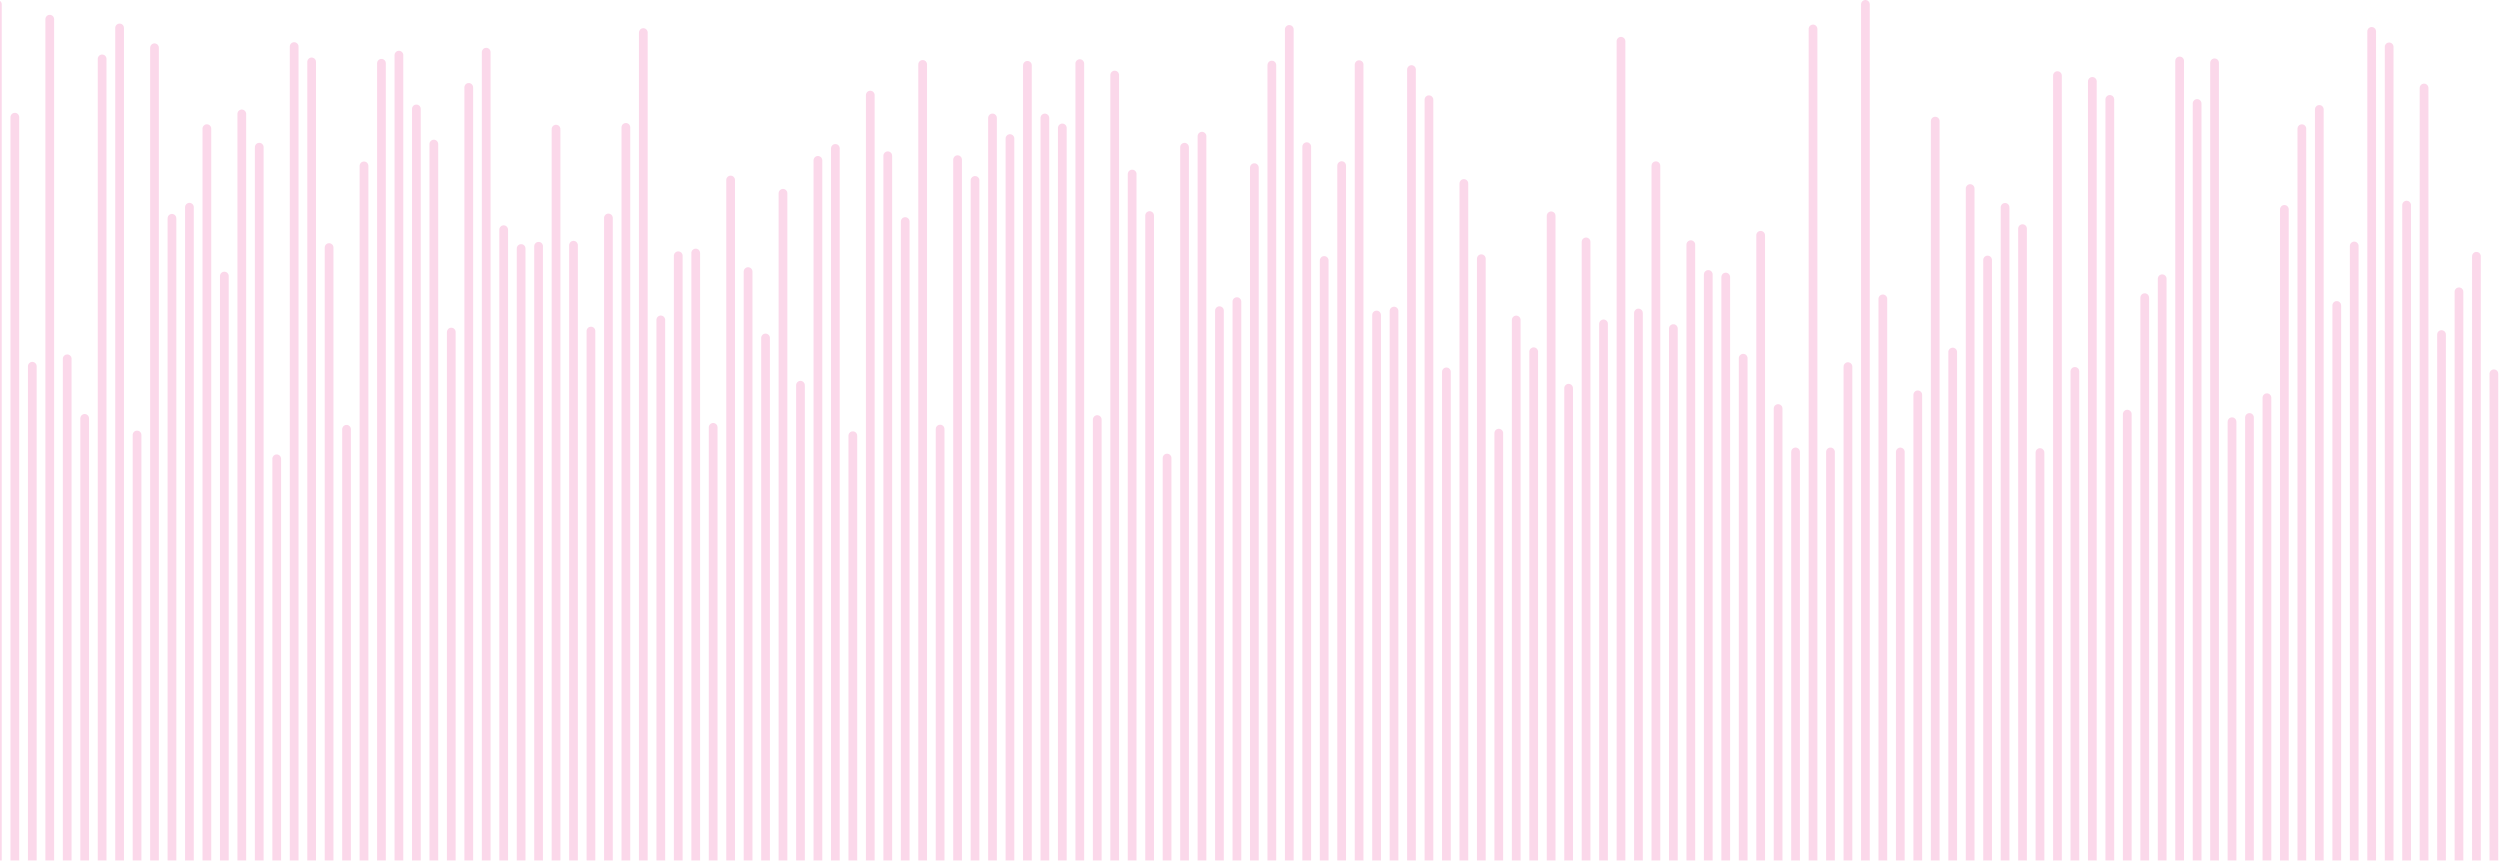 <svg width="1432" height="493" viewBox="0 0 1432 493" fill="none" xmlns="http://www.w3.org/2000/svg">
<g opacity="0.2" clip-path="url(#clip0_136_184)">
<line x1="-1.5" y1="520.664" x2="-1.5" y2="2.5" stroke="#EC3A98" stroke-width="5" stroke-linecap="round"/>
<line x1="8.5" y1="520.664" x2="8.5" y2="67.129" stroke="#EC3A98" stroke-width="5" stroke-linecap="round"/>
<line x1="18.5" y1="520.664" x2="18.5" y2="209.781" stroke="#EC3A98" stroke-width="5" stroke-linecap="round"/>
<line x1="28.5" y1="520.664" x2="28.5" y2="11" stroke="#EC3A98" stroke-width="5" stroke-linecap="round"/>
<line x1="38.5" y1="520.664" x2="38.5" y2="205.522" stroke="#EC3A98" stroke-width="5" stroke-linecap="round"/>
<line x1="48.5" y1="520.664" x2="48.5" y2="239.642" stroke="#EC3A98" stroke-width="5" stroke-linecap="round"/>
<line x1="58.5" y1="520.664" x2="58.5" y2="33.735" stroke="#EC3A98" stroke-width="5" stroke-linecap="round"/>
<line x1="68.5" y1="520.664" x2="68.5" y2="16.005" stroke="#EC3A98" stroke-width="5" stroke-linecap="round"/>
<line x1="78.5" y1="520.664" x2="78.5" y2="249.154" stroke="#EC3A98" stroke-width="5" stroke-linecap="round"/>
<line x1="88.5" y1="520.664" x2="88.5" y2="27.351" stroke="#EC3A98" stroke-width="5" stroke-linecap="round"/>
<line x1="98.5" y1="520.664" x2="98.5" y2="125.044" stroke="#EC3A98" stroke-width="5" stroke-linecap="round"/>
<line x1="108.5" y1="520.664" x2="108.5" y2="118.693" stroke="#EC3A98" stroke-width="5" stroke-linecap="round"/>
<line x1="118.5" y1="520.664" x2="118.5" y2="73.69" stroke="#EC3A98" stroke-width="5" stroke-linecap="round"/>
<line x1="128.5" y1="520.664" x2="128.5" y2="158.124" stroke="#EC3A98" stroke-width="5" stroke-linecap="round"/>
<line x1="138.5" y1="520.664" x2="138.5" y2="65.246" stroke="#EC3A98" stroke-width="5" stroke-linecap="round"/>
<line x1="148.5" y1="520.664" x2="148.5" y2="84.308" stroke="#EC3A98" stroke-width="5" stroke-linecap="round"/>
<line x1="158.5" y1="520.664" x2="158.5" y2="262.8" stroke="#EC3A98" stroke-width="5" stroke-linecap="round"/>
<line x1="168.5" y1="520.664" x2="168.5" y2="26.681" stroke="#EC3A98" stroke-width="5" stroke-linecap="round"/>
<line x1="178.5" y1="520.664" x2="178.5" y2="35.458" stroke="#EC3A98" stroke-width="5" stroke-linecap="round"/>
<line x1="188.5" y1="520.664" x2="188.5" y2="141.805" stroke="#EC3A98" stroke-width="5" stroke-linecap="round"/>
<line x1="198.5" y1="520.664" x2="198.5" y2="245.885" stroke="#EC3A98" stroke-width="5" stroke-linecap="round"/>
<line x1="208.5" y1="520.664" x2="208.5" y2="95.009" stroke="#EC3A98" stroke-width="5" stroke-linecap="round"/>
<line x1="218.5" y1="520.664" x2="218.5" y2="36.233" stroke="#EC3A98" stroke-width="5" stroke-linecap="round"/>
<line x1="228.5" y1="520.664" x2="228.5" y2="31.586" stroke="#EC3A98" stroke-width="5" stroke-linecap="round"/>
<line x1="238.5" y1="520.664" x2="238.5" y2="62.394" stroke="#EC3A98" stroke-width="5" stroke-linecap="round"/>
<line x1="248.5" y1="520.664" x2="248.5" y2="82.531" stroke="#EC3A98" stroke-width="5" stroke-linecap="round"/>
<line x1="258.5" y1="520.664" x2="258.5" y2="190.207" stroke="#EC3A98" stroke-width="5" stroke-linecap="round"/>
<line x1="268.5" y1="520.664" x2="268.5" y2="50.061" stroke="#EC3A98" stroke-width="5" stroke-linecap="round"/>
<line x1="278.5" y1="520.664" x2="278.5" y2="29.892" stroke="#EC3A98" stroke-width="5" stroke-linecap="round"/>
<line x1="288.5" y1="520.664" x2="288.5" y2="131.564" stroke="#EC3A98" stroke-width="5" stroke-linecap="round"/>
<line x1="298.5" y1="520.664" x2="298.5" y2="142.349" stroke="#EC3A98" stroke-width="5" stroke-linecap="round"/>
<line x1="308.5" y1="520.664" x2="308.5" y2="141.053" stroke="#EC3A98" stroke-width="5" stroke-linecap="round"/>
<line x1="318.5" y1="520.664" x2="318.5" y2="73.965" stroke="#EC3A98" stroke-width="5" stroke-linecap="round"/>
<line x1="328.5" y1="520.664" x2="328.5" y2="140.465" stroke="#EC3A98" stroke-width="5" stroke-linecap="round"/>
<line x1="338.5" y1="520.664" x2="338.5" y2="189.636" stroke="#EC3A98" stroke-width="5" stroke-linecap="round"/>
<line x1="348.5" y1="520.664" x2="348.5" y2="124.852" stroke="#EC3A98" stroke-width="5" stroke-linecap="round"/>
<line x1="358.5" y1="520.664" x2="358.5" y2="72.966" stroke="#EC3A98" stroke-width="5" stroke-linecap="round"/>
<line x1="368.5" y1="520.664" x2="368.5" y2="18.657" stroke="#EC3A98" stroke-width="5" stroke-linecap="round"/>
<line x1="378.5" y1="520.664" x2="378.5" y2="183.242" stroke="#EC3A98" stroke-width="5" stroke-linecap="round"/>
<line x1="388.5" y1="520.664" x2="388.5" y2="146.487" stroke="#EC3A98" stroke-width="5" stroke-linecap="round"/>
<line x1="398.5" y1="520.664" x2="398.5" y2="144.929" stroke="#EC3A98" stroke-width="5" stroke-linecap="round"/>
<line x1="408.5" y1="520.664" x2="408.5" y2="244.79" stroke="#EC3A98" stroke-width="5" stroke-linecap="round"/>
<line x1="418.5" y1="520.664" x2="418.5" y2="103.114" stroke="#EC3A98" stroke-width="5" stroke-linecap="round"/>
<line x1="428.5" y1="520.664" x2="428.5" y2="155.565" stroke="#EC3A98" stroke-width="5" stroke-linecap="round"/>
<line x1="438.5" y1="520.664" x2="438.5" y2="193.584" stroke="#EC3A98" stroke-width="5" stroke-linecap="round"/>
<line x1="448.5" y1="520.664" x2="448.5" y2="110.719" stroke="#EC3A98" stroke-width="5" stroke-linecap="round"/>
<line x1="458.5" y1="520.664" x2="458.5" y2="220.665" stroke="#EC3A98" stroke-width="5" stroke-linecap="round"/>
<line x1="468.5" y1="520.664" x2="468.5" y2="91.855" stroke="#EC3A98" stroke-width="5" stroke-linecap="round"/>
<line x1="478.5" y1="520.664" x2="478.5" y2="85.011" stroke="#EC3A98" stroke-width="5" stroke-linecap="round"/>
<line x1="488.5" y1="520.664" x2="488.5" y2="249.572" stroke="#EC3A98" stroke-width="5" stroke-linecap="round"/>
<line x1="498.5" y1="520.664" x2="498.5" y2="54.468" stroke="#EC3A98" stroke-width="5" stroke-linecap="round"/>
<line x1="508.5" y1="520.664" x2="508.5" y2="89.207" stroke="#EC3A98" stroke-width="5" stroke-linecap="round"/>
<line x1="518.5" y1="520.664" x2="518.5" y2="126.908" stroke="#EC3A98" stroke-width="5" stroke-linecap="round"/>
<line x1="528.5" y1="520.664" x2="528.5" y2="36.892" stroke="#EC3A98" stroke-width="5" stroke-linecap="round"/>
<line x1="538.5" y1="520.664" x2="538.5" y2="245.77" stroke="#EC3A98" stroke-width="5" stroke-linecap="round"/>
<line x1="548.5" y1="520.664" x2="548.5" y2="91.464" stroke="#EC3A98" stroke-width="5" stroke-linecap="round"/>
<line x1="558.5" y1="520.664" x2="558.5" y2="103.334" stroke="#EC3A98" stroke-width="5" stroke-linecap="round"/>
<line x1="568.5" y1="520.664" x2="568.5" y2="67.563" stroke="#EC3A98" stroke-width="5" stroke-linecap="round"/>
<line x1="578.5" y1="520.664" x2="578.5" y2="79.373" stroke="#EC3A98" stroke-width="5" stroke-linecap="round"/>
<line x1="588.5" y1="520.664" x2="588.5" y2="37.411" stroke="#EC3A98" stroke-width="5" stroke-linecap="round"/>
<line x1="598.5" y1="520.664" x2="598.5" y2="67.57" stroke="#EC3A98" stroke-width="5" stroke-linecap="round"/>
<line x1="608.5" y1="520.664" x2="608.5" y2="73.281" stroke="#EC3A98" stroke-width="5" stroke-linecap="round"/>
<line x1="618.5" y1="520.664" x2="618.5" y2="36.443" stroke="#EC3A98" stroke-width="5" stroke-linecap="round"/>
<line x1="628.5" y1="520.664" x2="628.5" y2="240.323" stroke="#EC3A98" stroke-width="5" stroke-linecap="round"/>
<line x1="638.5" y1="520.664" x2="638.5" y2="42.985" stroke="#EC3A98" stroke-width="5" stroke-linecap="round"/>
<line x1="648.5" y1="520.664" x2="648.5" y2="99.695" stroke="#EC3A98" stroke-width="5" stroke-linecap="round"/>
<line x1="658.5" y1="520.664" x2="658.5" y2="123.477" stroke="#EC3A98" stroke-width="5" stroke-linecap="round"/>
<line x1="668.5" y1="520.664" x2="668.5" y2="262.377" stroke="#EC3A98" stroke-width="5" stroke-linecap="round"/>
<line x1="678.5" y1="520.664" x2="678.5" y2="84.328" stroke="#EC3A98" stroke-width="5" stroke-linecap="round"/>
<line x1="688.5" y1="520.664" x2="688.5" y2="78.012" stroke="#EC3A98" stroke-width="5" stroke-linecap="round"/>
<line x1="698.5" y1="520.664" x2="698.5" y2="177.955" stroke="#EC3A98" stroke-width="5" stroke-linecap="round"/>
<line x1="708.5" y1="520.664" x2="708.5" y2="172.762" stroke="#EC3A98" stroke-width="5" stroke-linecap="round"/>
<line x1="718.5" y1="520.664" x2="718.5" y2="96.03" stroke="#EC3A98" stroke-width="5" stroke-linecap="round"/>
<line x1="728.5" y1="520.664" x2="728.5" y2="37.263" stroke="#EC3A98" stroke-width="5" stroke-linecap="round"/>
<line x1="738.5" y1="520.664" x2="738.5" y2="16.848" stroke="#EC3A98" stroke-width="5" stroke-linecap="round"/>
<line x1="748.5" y1="520.664" x2="748.5" y2="84.006" stroke="#EC3A98" stroke-width="5" stroke-linecap="round"/>
<line x1="758.5" y1="520.664" x2="758.5" y2="149.188" stroke="#EC3A98" stroke-width="5" stroke-linecap="round"/>
<line x1="768.5" y1="520.664" x2="768.5" y2="94.871" stroke="#EC3A98" stroke-width="5" stroke-linecap="round"/>
<line x1="778.5" y1="520.664" x2="778.5" y2="37.035" stroke="#EC3A98" stroke-width="5" stroke-linecap="round"/>
<line x1="788.5" y1="520.664" x2="788.5" y2="180.422" stroke="#EC3A98" stroke-width="5" stroke-linecap="round"/>
<line x1="798.5" y1="520.664" x2="798.5" y2="178.176" stroke="#EC3A98" stroke-width="5" stroke-linecap="round"/>
<line x1="808.5" y1="520.664" x2="808.5" y2="39.843" stroke="#EC3A98" stroke-width="5" stroke-linecap="round"/>
<line x1="818.5" y1="520.664" x2="818.5" y2="57.122" stroke="#EC3A98" stroke-width="5" stroke-linecap="round"/>
<line x1="828.5" y1="520.664" x2="828.5" y2="213.006" stroke="#EC3A98" stroke-width="5" stroke-linecap="round"/>
<line x1="838.5" y1="520.664" x2="838.5" y2="105.103" stroke="#EC3A98" stroke-width="5" stroke-linecap="round"/>
<line x1="848.5" y1="520.664" x2="848.5" y2="148.186" stroke="#EC3A98" stroke-width="5" stroke-linecap="round"/>
<line x1="858.5" y1="520.664" x2="858.5" y2="248.099" stroke="#EC3A98" stroke-width="5" stroke-linecap="round"/>
<line x1="868.5" y1="520.664" x2="868.5" y2="183.276" stroke="#EC3A98" stroke-width="5" stroke-linecap="round"/>
<line x1="878.5" y1="520.664" x2="878.5" y2="201.47" stroke="#EC3A98" stroke-width="5" stroke-linecap="round"/>
<line x1="888.5" y1="520.664" x2="888.5" y2="123.628" stroke="#EC3A98" stroke-width="5" stroke-linecap="round"/>
<line x1="898.5" y1="520.664" x2="898.5" y2="222.374" stroke="#EC3A98" stroke-width="5" stroke-linecap="round"/>
<line x1="908.5" y1="520.664" x2="908.5" y2="138.559" stroke="#EC3A98" stroke-width="5" stroke-linecap="round"/>
<line x1="918.5" y1="520.664" x2="918.5" y2="185.519" stroke="#EC3A98" stroke-width="5" stroke-linecap="round"/>
<line x1="928.5" y1="520.664" x2="928.5" y2="23.62" stroke="#EC3A98" stroke-width="5" stroke-linecap="round"/>
<line x1="938.5" y1="520.664" x2="938.5" y2="179.291" stroke="#EC3A98" stroke-width="5" stroke-linecap="round"/>
<line x1="948.5" y1="520.664" x2="948.5" y2="94.924" stroke="#EC3A98" stroke-width="5" stroke-linecap="round"/>
<line x1="958.5" y1="520.664" x2="958.5" y2="188.213" stroke="#EC3A98" stroke-width="5" stroke-linecap="round"/>
<line x1="968.5" y1="520.664" x2="968.5" y2="140.142" stroke="#EC3A98" stroke-width="5" stroke-linecap="round"/>
<line x1="978.5" y1="520.664" x2="978.5" y2="157.206" stroke="#EC3A98" stroke-width="5" stroke-linecap="round"/>
<line x1="988.5" y1="520.664" x2="988.5" y2="158.685" stroke="#EC3A98" stroke-width="5" stroke-linecap="round"/>
<line x1="998.5" y1="520.664" x2="998.5" y2="205.178" stroke="#EC3A98" stroke-width="5" stroke-linecap="round"/>
<line x1="1008.5" y1="520.664" x2="1008.5" y2="134.766" stroke="#EC3A98" stroke-width="5" stroke-linecap="round"/>
<line x1="1018.5" y1="520.664" x2="1018.5" y2="234.008" stroke="#EC3A98" stroke-width="5" stroke-linecap="round"/>
<line x1="1028.5" y1="520.664" x2="1028.5" y2="258.853" stroke="#EC3A98" stroke-width="5" stroke-linecap="round"/>
<line x1="1038.5" y1="520.664" x2="1038.5" y2="16.584" stroke="#EC3A98" stroke-width="5" stroke-linecap="round"/>
<line x1="1048.5" y1="520.664" x2="1048.5" y2="258.867" stroke="#EC3A98" stroke-width="5" stroke-linecap="round"/>
<line x1="1058.5" y1="520.664" x2="1058.5" y2="210.006" stroke="#EC3A98" stroke-width="5" stroke-linecap="round"/>
<line x1="1068.5" y1="520.664" x2="1068.5" y2="2.5" stroke="#EC3A98" stroke-width="5" stroke-linecap="round"/>
<line x1="1078.5" y1="520.664" x2="1078.5" y2="171.186" stroke="#EC3A98" stroke-width="5" stroke-linecap="round"/>
<line x1="1088.5" y1="520.664" x2="1088.5" y2="258.888" stroke="#EC3A98" stroke-width="5" stroke-linecap="round"/>
<line x1="1098.5" y1="520.664" x2="1098.5" y2="226.164" stroke="#EC3A98" stroke-width="5" stroke-linecap="round"/>
<line x1="1108.5" y1="520.664" x2="1108.5" y2="69.371" stroke="#EC3A98" stroke-width="5" stroke-linecap="round"/>
<line x1="1118.5" y1="520.664" x2="1118.5" y2="201.643" stroke="#EC3A98" stroke-width="5" stroke-linecap="round"/>
<line x1="1128.5" y1="520.664" x2="1128.5" y2="108.006" stroke="#EC3A98" stroke-width="5" stroke-linecap="round"/>
<line x1="1138.5" y1="520.664" x2="1138.5" y2="148.933" stroke="#EC3A98" stroke-width="5" stroke-linecap="round"/>
<line x1="1148.5" y1="520.664" x2="1148.5" y2="118.778" stroke="#EC3A98" stroke-width="5" stroke-linecap="round"/>
<line x1="1158.5" y1="520.664" x2="1158.5" y2="130.959" stroke="#EC3A98" stroke-width="5" stroke-linecap="round"/>
<line x1="1168.5" y1="520.664" x2="1168.5" y2="259.211" stroke="#EC3A98" stroke-width="5" stroke-linecap="round"/>
<line x1="1178.5" y1="520.664" x2="1178.5" y2="43.312" stroke="#EC3A98" stroke-width="5" stroke-linecap="round"/>
<line x1="1188.5" y1="520.664" x2="1188.5" y2="212.724" stroke="#EC3A98" stroke-width="5" stroke-linecap="round"/>
<line x1="1198.5" y1="520.664" x2="1198.5" y2="46.623" stroke="#EC3A98" stroke-width="5" stroke-linecap="round"/>
<line x1="1208.5" y1="520.664" x2="1208.5" y2="56.944" stroke="#EC3A98" stroke-width="5" stroke-linecap="round"/>
<line x1="1218.5" y1="520.664" x2="1218.5" y2="237.211" stroke="#EC3A98" stroke-width="5" stroke-linecap="round"/>
<line x1="1228.5" y1="520.664" x2="1228.5" y2="170.491" stroke="#EC3A98" stroke-width="5" stroke-linecap="round"/>
<line x1="1238.5" y1="520.664" x2="1238.5" y2="159.66" stroke="#EC3A98" stroke-width="5" stroke-linecap="round"/>
<line x1="1248.5" y1="520.664" x2="1248.5" y2="34.907" stroke="#EC3A98" stroke-width="5" stroke-linecap="round"/>
<line x1="1258.5" y1="520.664" x2="1258.5" y2="59.272" stroke="#EC3A98" stroke-width="5" stroke-linecap="round"/>
<line x1="1268.5" y1="520.664" x2="1268.5" y2="35.984" stroke="#EC3A98" stroke-width="5" stroke-linecap="round"/>
<line x1="1278.5" y1="520.664" x2="1278.5" y2="241.557" stroke="#EC3A98" stroke-width="5" stroke-linecap="round"/>
<line x1="1288.5" y1="520.664" x2="1288.5" y2="239.127" stroke="#EC3A98" stroke-width="5" stroke-linecap="round"/>
<line x1="1298.5" y1="520.664" x2="1298.5" y2="227.806" stroke="#EC3A98" stroke-width="5" stroke-linecap="round"/>
<line x1="1308.5" y1="520.664" x2="1308.5" y2="119.934" stroke="#EC3A98" stroke-width="5" stroke-linecap="round"/>
<line x1="1318.5" y1="520.664" x2="1318.5" y2="73.711" stroke="#EC3A98" stroke-width="5" stroke-linecap="round"/>
<line x1="1328.5" y1="520.664" x2="1328.5" y2="62.672" stroke="#EC3A98" stroke-width="5" stroke-linecap="round"/>
<line x1="1338.5" y1="520.664" x2="1338.5" y2="174.961" stroke="#EC3A98" stroke-width="5" stroke-linecap="round"/>
<line x1="1348.5" y1="520.664" x2="1348.5" y2="140.894" stroke="#EC3A98" stroke-width="5" stroke-linecap="round"/>
<line x1="1358.5" y1="520.664" x2="1358.5" y2="17.983" stroke="#EC3A98" stroke-width="5" stroke-linecap="round"/>
<line x1="1368.5" y1="520.664" x2="1368.5" y2="26.849" stroke="#EC3A98" stroke-width="5" stroke-linecap="round"/>
<line x1="1378.5" y1="520.664" x2="1378.5" y2="117.482" stroke="#EC3A98" stroke-width="5" stroke-linecap="round"/>
<line x1="1388.5" y1="520.664" x2="1388.5" y2="50.401" stroke="#EC3A98" stroke-width="5" stroke-linecap="round"/>
<line x1="1398.5" y1="520.664" x2="1398.5" y2="191.632" stroke="#EC3A98" stroke-width="5" stroke-linecap="round"/>
<line x1="1408.5" y1="520.664" x2="1408.5" y2="167.142" stroke="#EC3A98" stroke-width="5" stroke-linecap="round"/>
<line x1="1418.5" y1="520.664" x2="1418.5" y2="146.785" stroke="#EC3A98" stroke-width="5" stroke-linecap="round"/>
<line x1="1428.5" y1="520.664" x2="1428.5" y2="214.098" stroke="#EC3A98" stroke-width="5" stroke-linecap="round"/>
</g>
<defs>
<clipPath id="clip0_136_184">
<rect width="1432" height="523.164" fill="white"/>
</clipPath>
</defs>
</svg>

